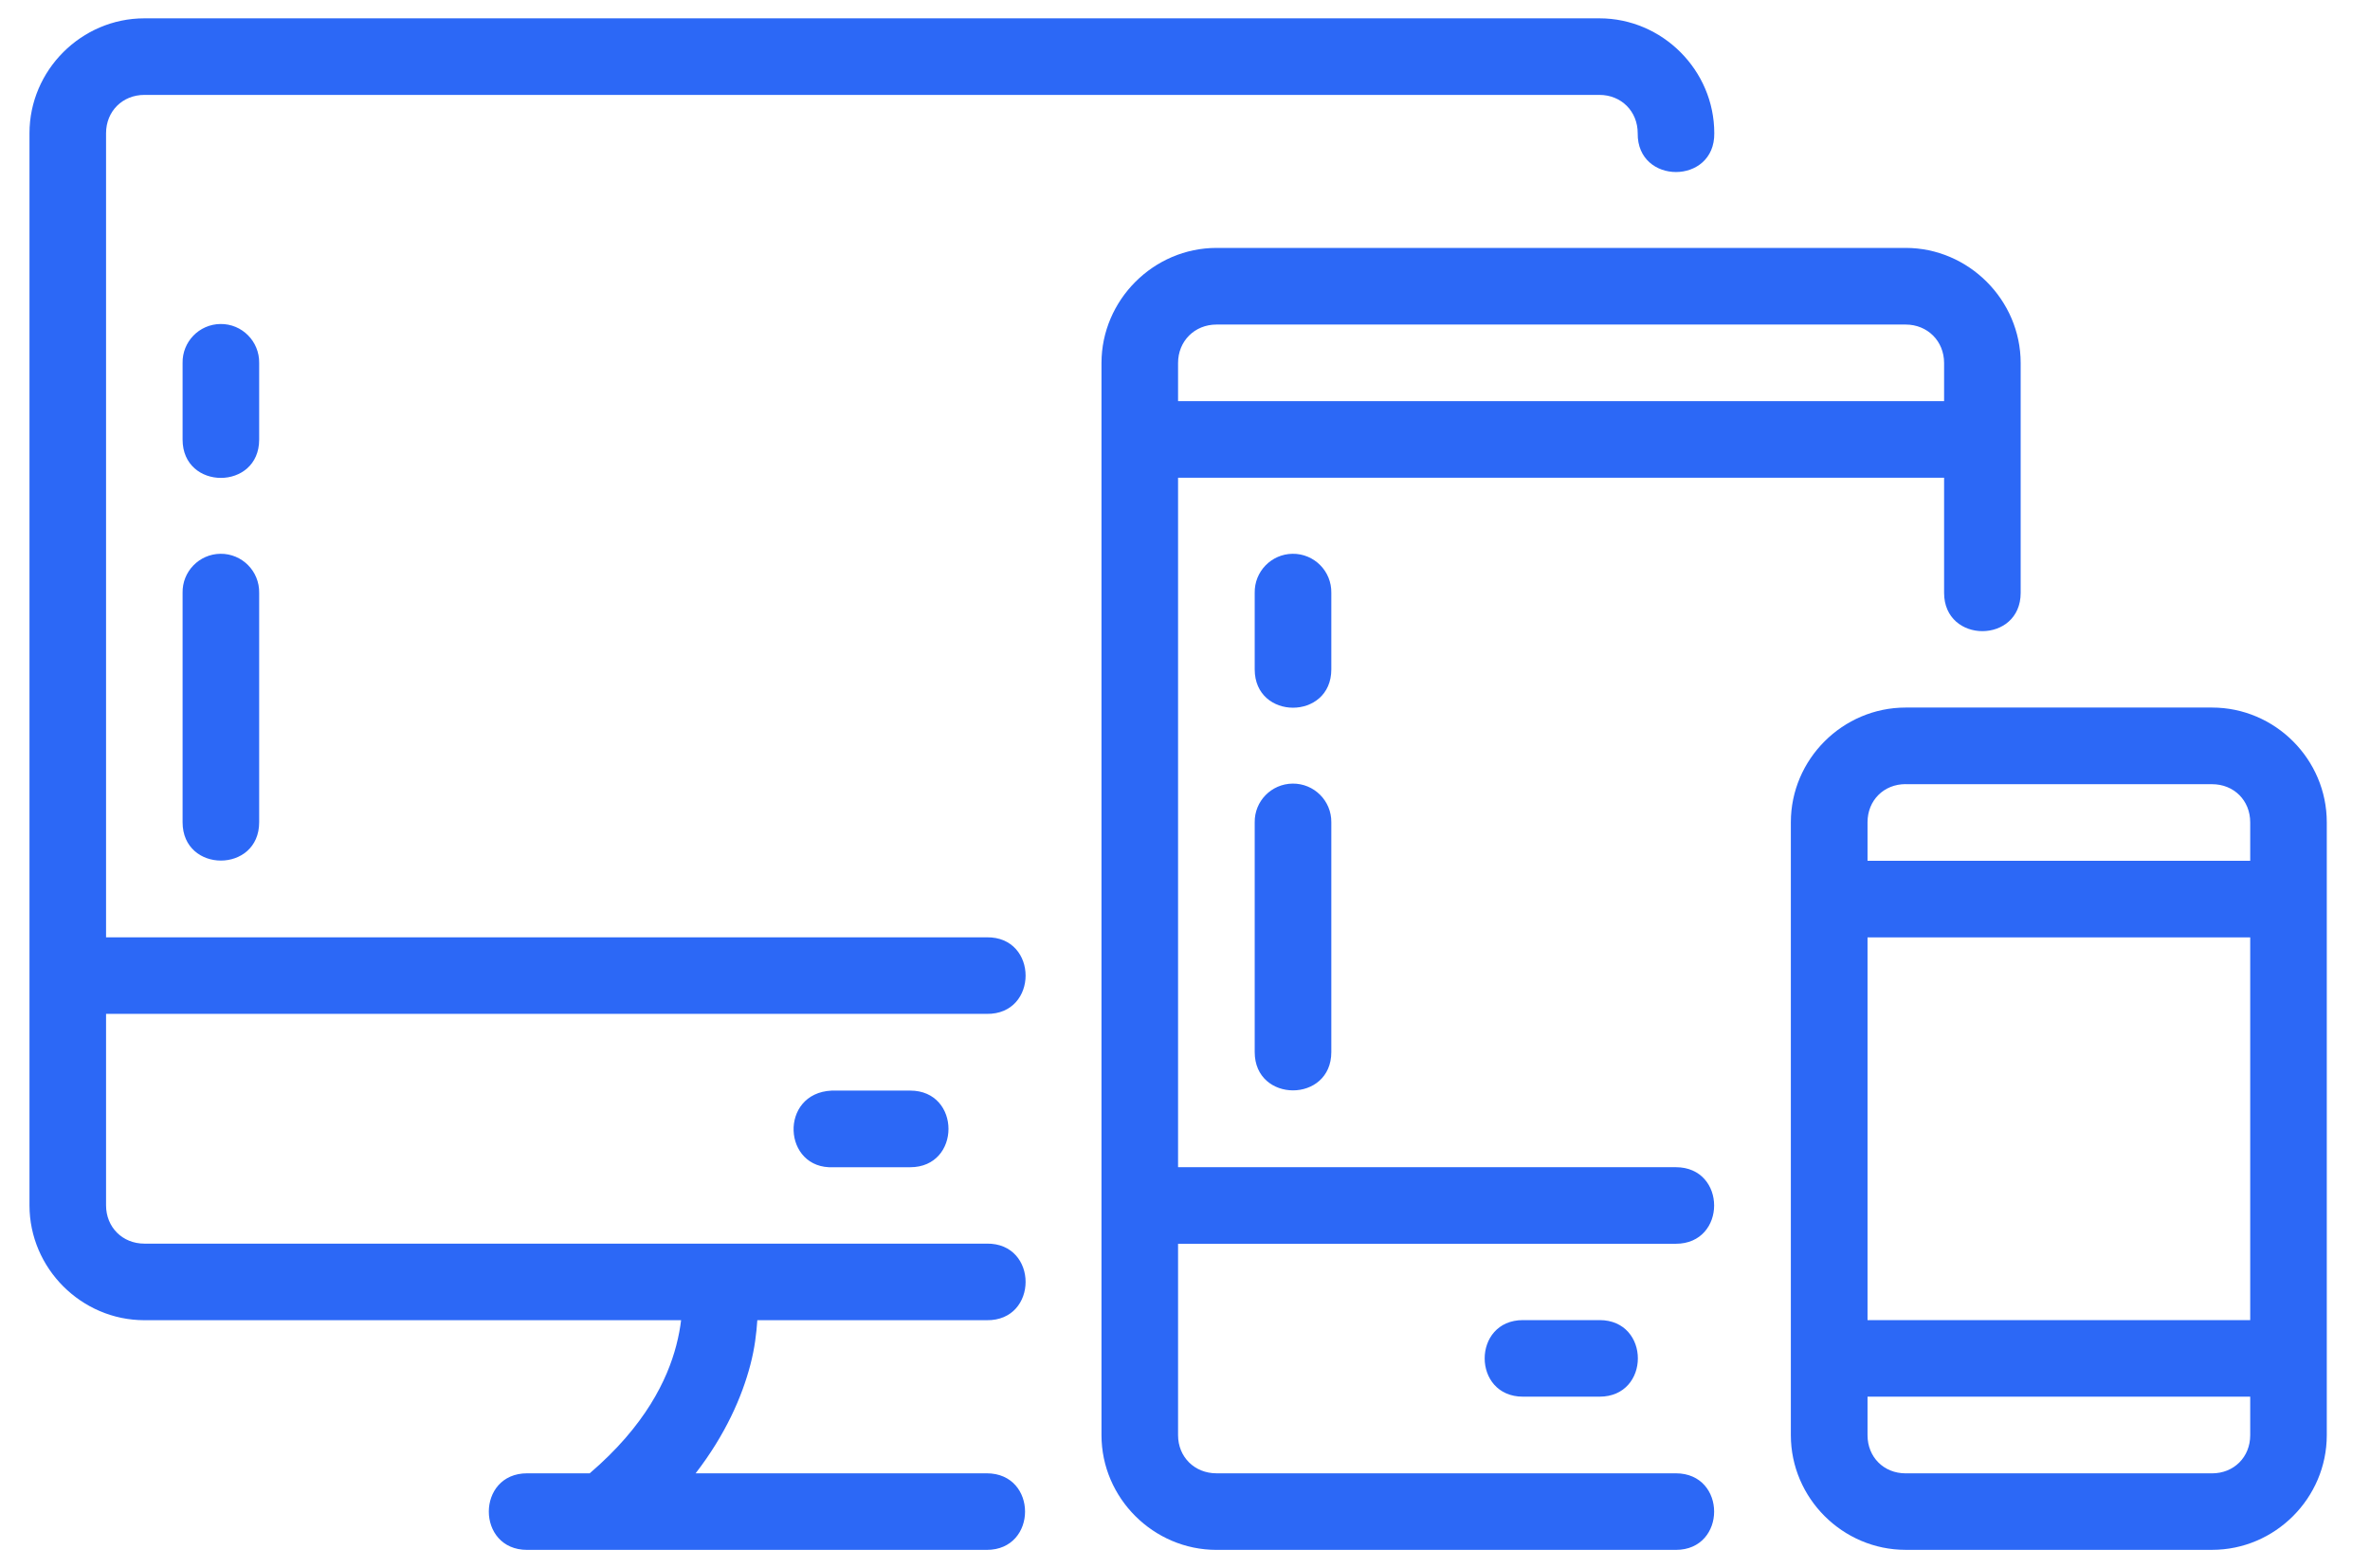<svg width="68" height="45" viewBox="0 0 68 45" fill="none" xmlns="http://www.w3.org/2000/svg">
<g clip-path="url(#clip0_3:315)">
<path d="M4.142 0.526C2.335 0.526 0.846 2.015 0.846 3.822V34.583C0.846 36.39 2.335 37.879 4.142 37.879H19.542C19.517 38.088 19.475 38.327 19.403 38.605C19.146 39.588 18.516 40.905 16.92 42.272H15.124C13.659 42.272 13.659 44.469 15.124 44.469H28.312C29.777 44.469 29.777 42.272 28.312 42.272H19.959C20.815 41.163 21.289 40.078 21.529 39.16C21.655 38.68 21.703 38.26 21.729 37.879H28.312C29.798 37.9 29.798 35.661 28.312 35.682H4.142C3.514 35.682 3.043 35.211 3.043 34.583V29.09H28.312C29.798 29.111 29.798 26.872 28.312 26.893H3.043V3.822C3.043 3.194 3.514 2.723 4.142 2.723H45.89C46.518 2.723 46.989 3.194 46.989 3.822C46.968 5.307 49.206 5.307 49.186 3.822C49.186 2.015 47.697 0.526 45.89 0.526H4.142ZM34.904 7.113C33.097 7.113 31.604 8.609 31.604 10.416V41.177C31.604 42.984 33.097 44.469 34.904 44.469H48.083C49.548 44.469 49.548 42.272 48.083 42.272H34.904C34.276 42.272 33.801 41.805 33.801 41.177V35.686H48.083C49.548 35.686 49.548 33.489 48.083 33.489H33.801V13.707H55.78V17.01C55.78 18.475 57.977 18.475 57.977 17.01V10.416C57.977 8.609 56.484 7.113 54.677 7.113H34.904ZM6.324 9.296C5.714 9.304 5.227 9.806 5.239 10.416V12.613C5.239 14.078 7.436 14.078 7.436 12.613V10.416C7.447 9.796 6.944 9.288 6.324 9.296V9.296ZM34.904 9.312H54.677C55.305 9.312 55.78 9.787 55.78 10.415V11.509H33.801V10.415C33.801 9.787 34.276 9.312 34.904 9.312ZM6.324 15.889C5.714 15.897 5.227 16.399 5.239 17.009V23.592C5.239 25.058 7.436 25.058 7.436 23.592V17.009C7.447 16.389 6.944 15.882 6.324 15.889V15.889ZM37.086 15.889C36.476 15.897 35.989 16.399 36 17.009V19.206C36 20.672 38.198 20.672 38.198 19.206V17.009C38.209 16.389 37.706 15.882 37.086 15.889ZM54.677 20.301C52.87 20.301 51.383 21.785 51.383 23.592V41.177C51.383 42.984 52.87 44.468 54.677 44.468H63.468C65.275 44.468 66.76 42.984 66.76 41.177V23.592C66.76 21.785 65.275 20.301 63.468 20.301H54.677ZM37.086 22.483C36.479 22.491 35.993 22.985 36 23.592V30.186C36 31.651 38.198 31.651 38.198 30.186V23.592C38.204 22.976 37.703 22.476 37.086 22.483ZM54.677 22.5H63.468C64.096 22.5 64.563 22.966 64.563 23.594V24.698H53.583V23.593C53.583 22.965 54.049 22.498 54.677 22.498V22.5ZM53.583 26.896H64.563V37.876H53.583V26.896ZM23.915 33.49H26.115C27.58 33.49 27.58 31.291 26.115 31.291H23.863C22.345 31.361 22.45 33.56 23.915 33.49H23.915ZM43.697 37.876C42.232 37.876 42.232 40.073 43.697 40.073H45.894C47.36 40.073 47.36 37.876 45.894 37.876H43.697ZM53.583 40.073H64.563V41.178C64.563 41.806 64.096 42.273 63.468 42.273H54.677C54.049 42.273 53.583 41.806 53.583 41.178V40.073Z" fill="#2C68F6"/>
</g>
<defs>
<clipPath id="clip0_3:315">
<rect width="67.5" height="45" fill="white" transform="translate(0.055)"/>
</clipPath>
</defs>
</svg>
